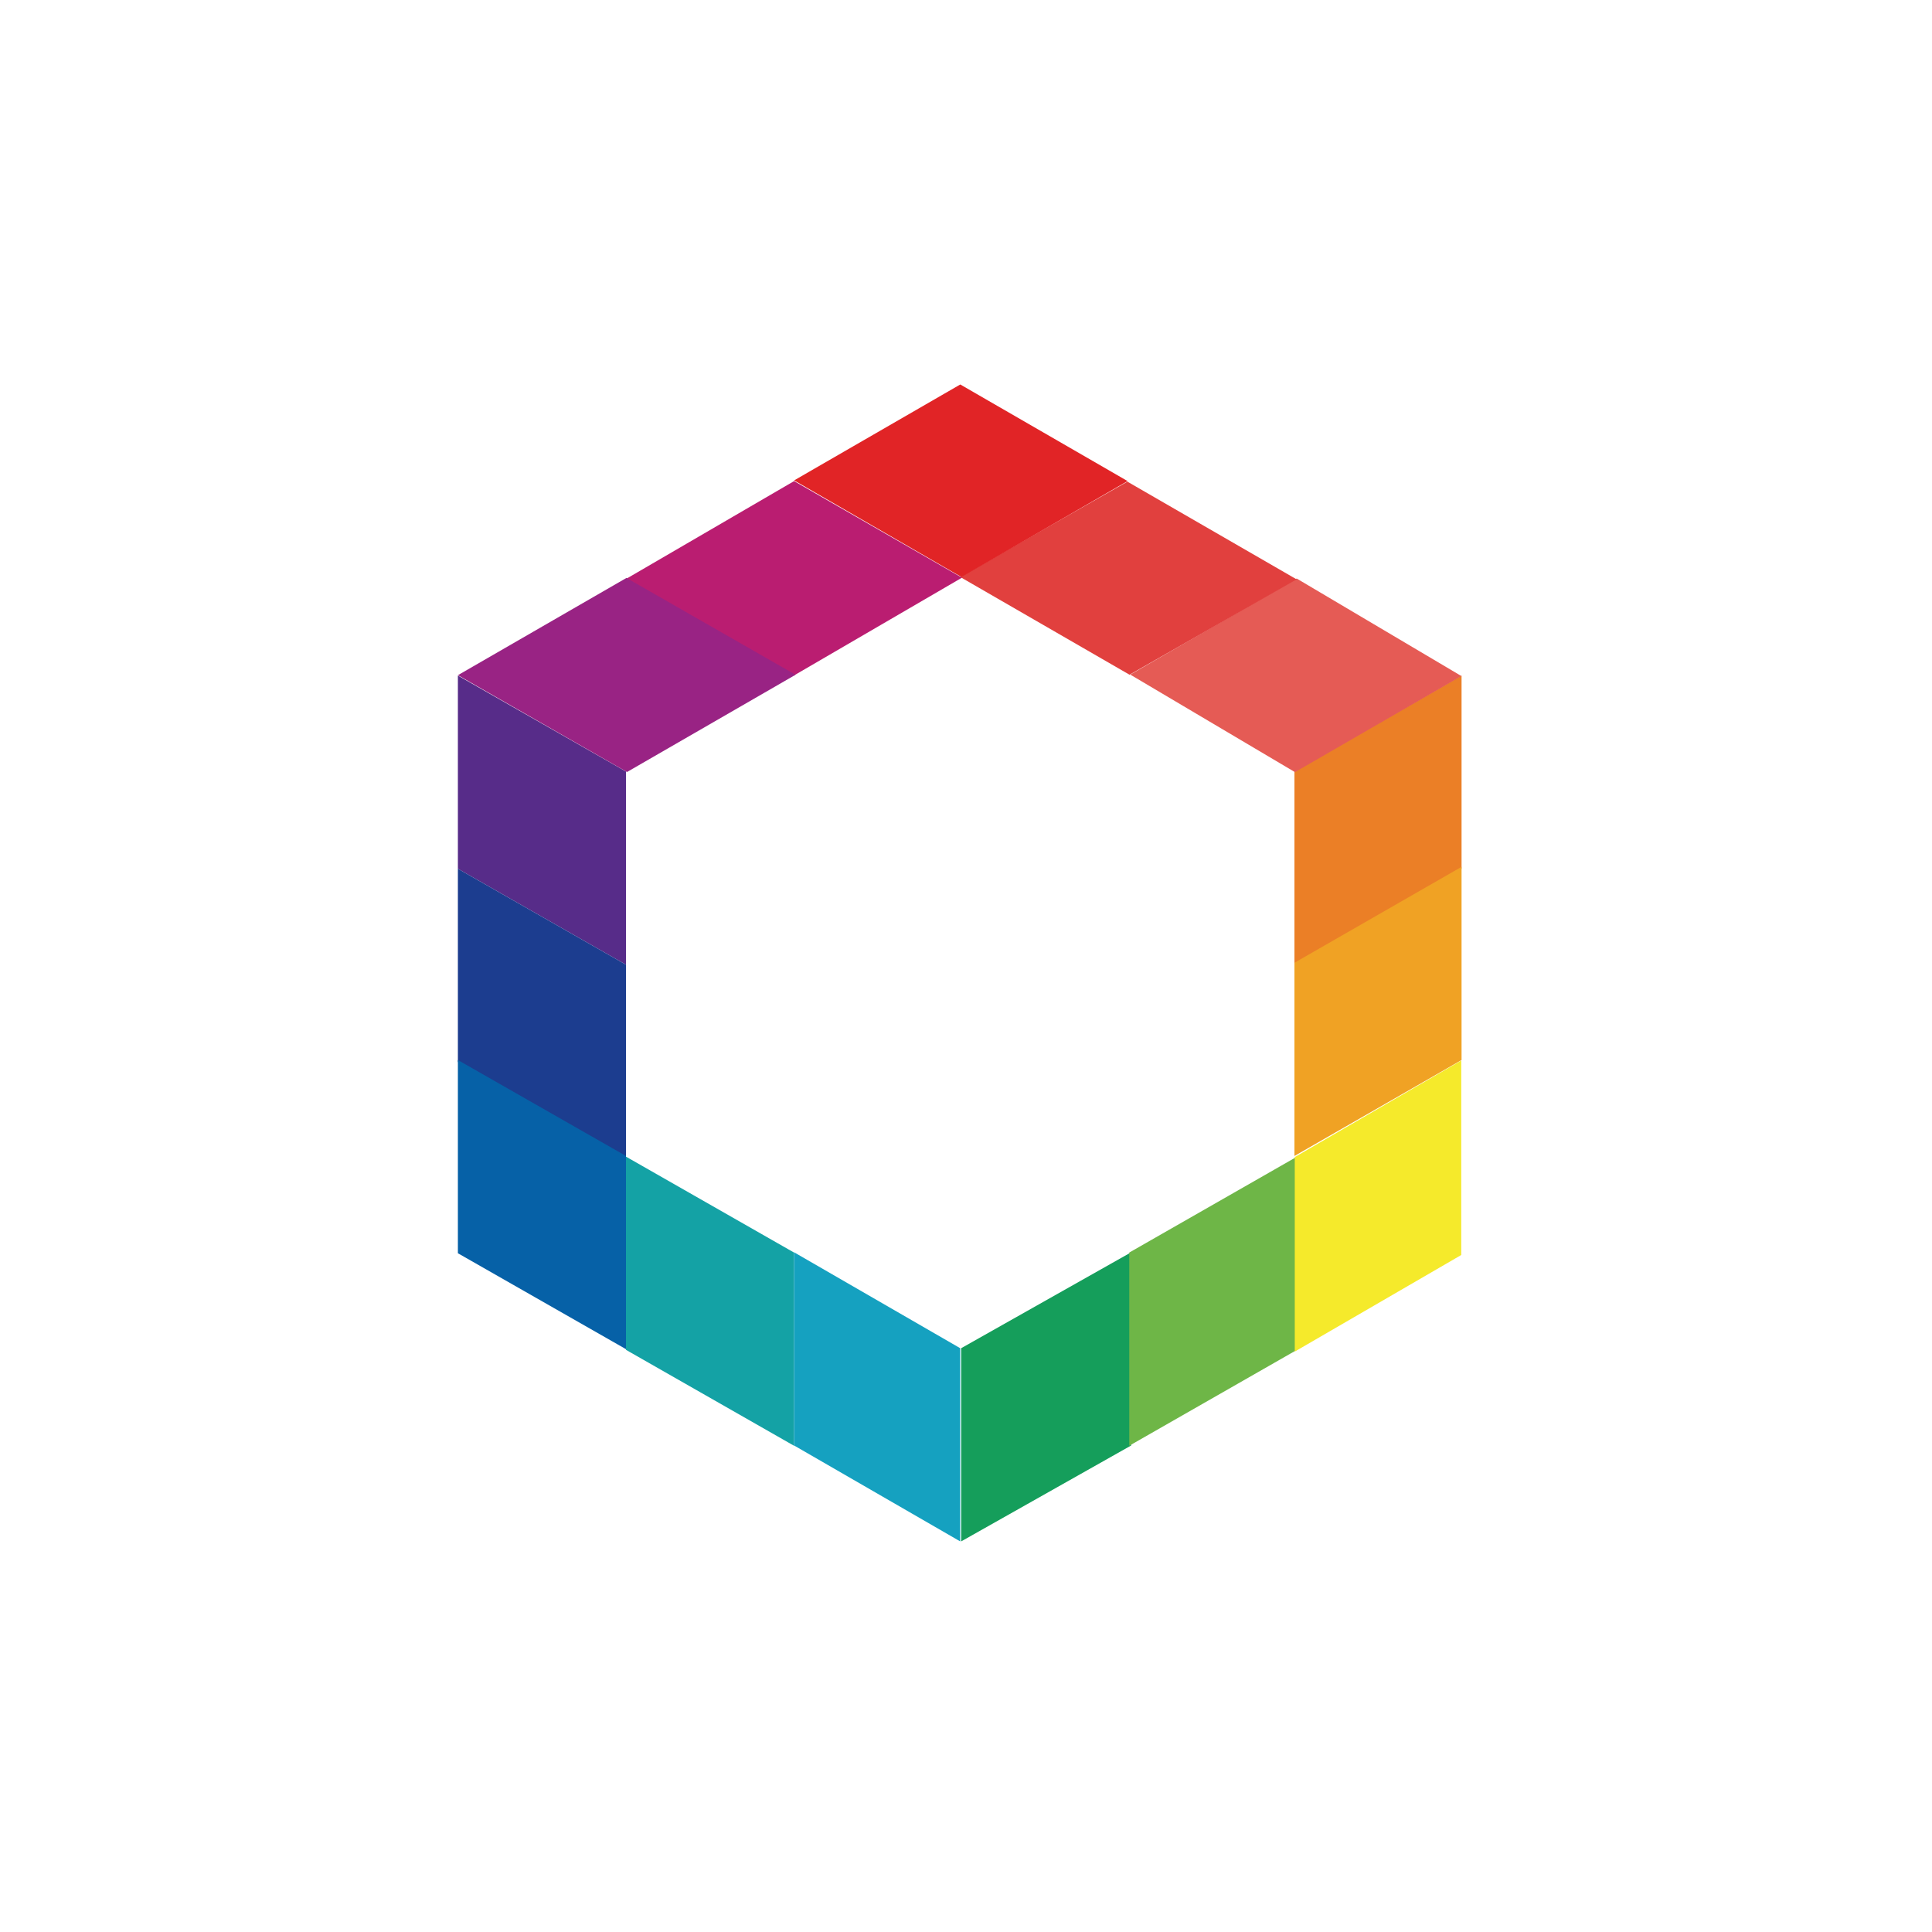 <?xml version="1.0" encoding="utf-8"?>
<!-- Generator: Adobe Illustrator 16.0.0, SVG Export Plug-In . SVG Version: 6.00 Build 0)  -->
<!DOCTYPE svg PUBLIC "-//W3C//DTD SVG 1.1//EN" "http://www.w3.org/Graphics/SVG/1.1/DTD/svg11.dtd">
<svg version="1.1" id="Layer_1" xmlns="http://www.w3.org/2000/svg" xmlns:xlink="http://www.w3.org/1999/xlink" x="0px" y="0px"
	 width="500px" height="500px" viewBox="0 0 500 500" enable-background="new 0 0 500 500" xml:space="preserve">
<polygon display="none" fill="#FFFFFF" stroke="#000000" stroke-miterlimit="10" points="378.4,324.659 248.4,399.715 
	118.4,324.659 118.4,174.548 248.4,99.492 378.4,174.548 "/>
<polygon fill="none" points="335.401,299.604 248.401,349.604 161.401,299.604 161.401,199.604 248.401,149.604 335.401,199.604 "/>
<polygon fill="#572C89" points="162,249.663 118.5,224.837 118.5,174.837 162,199.663 "/>
<polygon fill="#1C3D8F" points="162,299.663 118.5,274.837 118.5,224.837 162,249.663 "/>
<polygon fill="#EB7F26" points="378.25,224.837 335,249.663 335,199.663 378.25,174.837 "/>
<polygon fill="#F0A224" points="378.25,274.337 335,299.163 335,249.163 378.25,224.337 "/>
<polygon fill="#E55B55" points="378.207,174.962 335.135,199.827 292.508,174.586 335.582,149.721 "/>
<polygon fill="#E1403E" points="335.567,149.937 292.318,174.619 248.516,149.33 291.766,124.647 "/>
<polygon fill="#0661A7" points="162,349.163 118.5,324.337 118.5,274.337 162,299.163 "/>
<polygon fill="#14A2A5" points="205.5,374.163 162,349.337 162,299.337 205.5,324.163 "/>
<polygon fill="#15A1C0" points="248.5,398.913 205.5,374.087 205.5,324.087 248.5,348.913 "/>
<polygon fill="#159E5B" points="248.75,398.913 292.75,374.087 292.75,324.087 248.75,348.913 "/>
<polygon fill="#6EB647" points="292.25,374.163 335.667,349.337 335.667,299.337 292.25,324.163 "/>
<polygon fill="#F5EA2B" points="335.084,349.788 378.167,324.796 378.167,274.462 335.084,299.454 "/>
<polygon fill="#E12426" points="291.817,124.504 248.817,149.33 205.516,124.33 248.517,99.503 "/>
<polygon fill="#BA1D71" points="248.954,149.504 205.568,174.763 162.129,149.763 205.516,124.504 "/>
<polygon fill="#992384" points="205.883,174.629 162.267,199.798 118.508,174.739 162.126,149.569 "/>
</svg>
